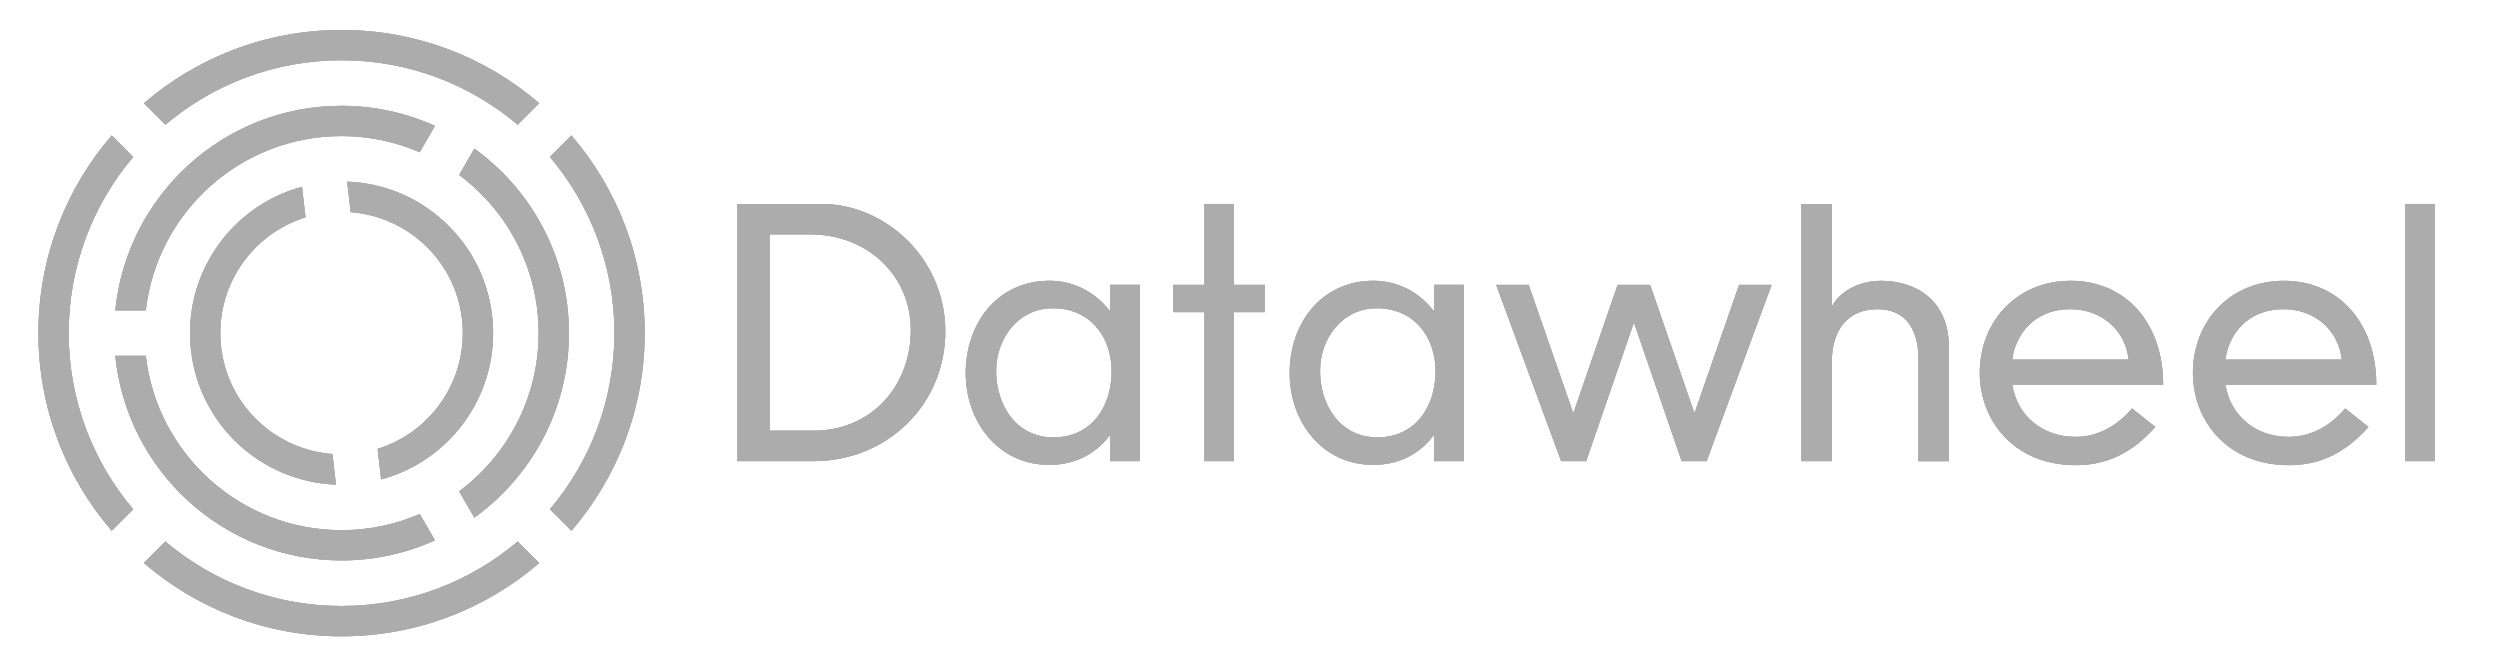 <?xml version="1.0" encoding="utf-8"?>
<!-- Generator: Adobe Illustrator 23.0.1, SVG Export Plug-In . SVG Version: 6.00 Build 0)  -->
<svg version="1.1" id="Capa_1" xmlns="http://www.w3.org/2000/svg" xmlns:xlink="http://www.w3.org/1999/xlink" x="0px" y="0px"
	 viewBox="0 0 422 111" style="enable-background:new 0 0 422 111;" xml:space="preserve">
<style type="text/css">
	.st0{clip-path:url(#SVGID_2_);}
	.st1{clip-path:url(#SVGID_4_);fill:#ACACAD;}
	.st2{clip-path:url(#SVGID_6_);}
	.st3{clip-path:url(#SVGID_8_);fill:#ACACAD;}
	.st4{clip-path:url(#SVGID_10_);}
	.st5{clip-path:url(#SVGID_12_);fill:#ACACAD;}
	.st6{clip-path:url(#SVGID_14_);}
	.st7{clip-path:url(#SVGID_16_);fill:#ACACAD;}
	.st8{clip-path:url(#SVGID_18_);}
	.st9{clip-path:url(#SVGID_20_);fill:#ACACAD;}
	.st10{clip-path:url(#SVGID_22_);}
	.st11{clip-path:url(#SVGID_24_);fill:#ACACAD;}
	.st12{clip-path:url(#SVGID_26_);}
	.st13{clip-path:url(#SVGID_28_);fill:#ACACAD;}
	.st14{clip-path:url(#SVGID_30_);}
	.st15{clip-path:url(#SVGID_32_);fill:#ACACAD;}
	.st16{clip-path:url(#SVGID_34_);}
	.st17{clip-path:url(#SVGID_36_);fill:#ACACAD;}
	.st18{clip-path:url(#SVGID_38_);}
	.st19{clip-path:url(#SVGID_40_);fill:#ACACAD;}
	.st20{clip-path:url(#SVGID_42_);}
	.st21{clip-path:url(#SVGID_44_);fill:#ACACAD;}
	.st22{clip-path:url(#SVGID_46_);}
	.st23{clip-path:url(#SVGID_48_);fill:#ACACAD;}
	.st24{clip-path:url(#SVGID_50_);}
	.st25{clip-path:url(#SVGID_52_);fill:#ACACAD;}
	.st26{clip-path:url(#SVGID_54_);}
	.st27{clip-path:url(#SVGID_56_);fill:#ACACAD;}
	.st28{clip-path:url(#SVGID_58_);}
	.st29{clip-path:url(#SVGID_60_);fill:#ACACAD;}
	.st30{clip-path:url(#SVGID_62_);}
	.st31{clip-path:url(#SVGID_64_);fill:#ACACAD;}
	.st32{clip-path:url(#SVGID_66_);}
	.st33{clip-path:url(#SVGID_68_);fill:#ACACAD;}
	.st34{clip-path:url(#SVGID_70_);}
	.st35{clip-path:url(#SVGID_72_);fill:#ACACAD;}
</style>
<g>
	<defs>
		<path id="SVGID_1_" d="M11.6,56.23c0,11.34,4.1,21.71,10.89,29.74l-3.63,3.63C11.14,80.64,6.48,68.98,6.48,56.23
			c0-12.75,4.66-24.41,12.38-33.37l3.63,3.63C15.69,34.52,11.6,44.89,11.6,56.23z"/>
	</defs>
	<use xlink:href="#SVGID_1_"  style="overflow:visible;fill-rule:evenodd;clip-rule:evenodd;fill:#ACACAD;"/>
	<clipPath id="SVGID_2_">
		<use xlink:href="#SVGID_1_"  style="overflow:visible;"/>
	</clipPath>
	<g class="st0">
		<defs>
			<rect id="SVGID_3_" x="-11.87" y="-11.26" width="441.8" height="135.94"/>
		</defs>
		<use xlink:href="#SVGID_3_"  style="overflow:visible;fill:#ACACAD;"/>
		<clipPath id="SVGID_4_">
			<use xlink:href="#SVGID_3_"  style="overflow:visible;"/>
		</clipPath>
		<rect x="3.08" y="19.46" class="st1" width="22.8" height="73.54"/>
	</g>
</g>
<g>
	<defs>
		<path id="SVGID_5_" d="M57.65,10.17c11.34,0,21.71,4.1,29.74,10.89l3.63-3.63C82.06,9.72,70.4,5.06,57.65,5.06
			S33.24,9.72,24.28,17.43l3.63,3.63C35.94,14.27,46.32,10.17,57.65,10.17"/>
	</defs>
	<use xlink:href="#SVGID_5_"  style="overflow:visible;fill-rule:evenodd;clip-rule:evenodd;fill:#ACACAD;"/>
	<clipPath id="SVGID_6_">
		<use xlink:href="#SVGID_5_"  style="overflow:visible;"/>
	</clipPath>
	<g class="st2">
		<defs>
			<rect id="SVGID_7_" x="-11.87" y="-11.26" width="441.8" height="135.94"/>
		</defs>
		<use xlink:href="#SVGID_7_"  style="overflow:visible;fill:#ACACAD;"/>
		<clipPath id="SVGID_8_">
			<use xlink:href="#SVGID_7_"  style="overflow:visible;"/>
		</clipPath>
		<rect x="20.88" y="1.66" class="st3" width="73.54" height="22.8"/>
	</g>
</g>
<g>
	<defs>
		<path id="SVGID_9_" d="M103.71,56.23c0,11.34-4.1,21.71-10.89,29.74l3.63,3.63c7.71-8.96,12.38-20.62,12.38-33.37
			c0-12.75-4.66-24.41-12.38-33.37l-3.63,3.63C99.61,34.52,103.71,44.89,103.71,56.23"/>
	</defs>
	<use xlink:href="#SVGID_9_"  style="overflow:visible;fill-rule:evenodd;clip-rule:evenodd;fill:#ACACAD;"/>
	<clipPath id="SVGID_10_">
		<use xlink:href="#SVGID_9_"  style="overflow:visible;"/>
	</clipPath>
	<g class="st4">
		<defs>
			<rect id="SVGID_11_" x="-11.87" y="-11.26" width="441.8" height="135.94"/>
		</defs>
		<use xlink:href="#SVGID_11_"  style="overflow:visible;fill:#ACACAD;"/>
		<clipPath id="SVGID_12_">
			<use xlink:href="#SVGID_11_"  style="overflow:visible;"/>
		</clipPath>
		<rect x="89.42" y="19.46" class="st5" width="22.8" height="73.54"/>
	</g>
</g>
<g>
	<defs>
		<path id="SVGID_13_" d="M57.65,102.29c-11.34,0-21.71-4.1-29.74-10.89l-3.63,3.63c8.96,7.72,20.62,12.38,33.37,12.38
			s24.41-4.66,33.37-12.38l-3.63-3.63C79.37,98.19,68.99,102.29,57.65,102.29"/>
	</defs>
	<use xlink:href="#SVGID_13_"  style="overflow:visible;fill-rule:evenodd;clip-rule:evenodd;fill:#ACACAD;"/>
	<clipPath id="SVGID_14_">
		<use xlink:href="#SVGID_13_"  style="overflow:visible;"/>
	</clipPath>
	<g class="st6">
		<defs>
			<rect id="SVGID_15_" x="-11.87" y="-11.26" width="441.8" height="135.94"/>
		</defs>
		<use xlink:href="#SVGID_15_"  style="overflow:visible;fill:#ACACAD;"/>
		<clipPath id="SVGID_16_">
			<use xlink:href="#SVGID_15_"  style="overflow:visible;"/>
		</clipPath>
		<rect x="20.88" y="88" class="st7" width="73.54" height="22.8"/>
	</g>
</g>
<g>
	<defs>
		<path id="SVGID_17_" d="M80.07,25.08l-2.57,4.45c8.14,6.06,13.42,15.76,13.42,26.7c0,10.93-5.27,20.63-13.42,26.7l2.57,4.45
			c9.67-6.97,15.97-18.32,15.97-31.15C96.03,43.4,89.74,32.05,80.07,25.08"/>
	</defs>
	<use xlink:href="#SVGID_17_"  style="overflow:visible;fill-rule:evenodd;clip-rule:evenodd;fill:#ACACAD;"/>
	<clipPath id="SVGID_18_">
		<use xlink:href="#SVGID_17_"  style="overflow:visible;"/>
	</clipPath>
	<g class="st8">
		<defs>
			<rect id="SVGID_19_" x="-11.87" y="-11.26" width="441.8" height="135.94"/>
		</defs>
		<use xlink:href="#SVGID_19_"  style="overflow:visible;fill:#ACACAD;"/>
		<clipPath id="SVGID_20_">
			<use xlink:href="#SVGID_19_"  style="overflow:visible;"/>
		</clipPath>
		<rect x="74.1" y="21.69" class="st9" width="25.33" height="69.09"/>
	</g>
</g>
<g>
	<defs>
		<path id="SVGID_21_" d="M57.65,89.49c-17.07,0-31.13-12.86-33.04-29.43h-5.15c1.93,19.39,18.29,34.54,38.19,34.54
			c5.62,0,10.96-1.22,15.77-3.39l-2.57-4.45C66.8,88.52,62.34,89.49,57.65,89.49"/>
	</defs>
	<use xlink:href="#SVGID_21_"  style="overflow:visible;fill-rule:evenodd;clip-rule:evenodd;fill:#ACACAD;"/>
	<clipPath id="SVGID_22_">
		<use xlink:href="#SVGID_21_"  style="overflow:visible;"/>
	</clipPath>
	<g class="st10">
		<defs>
			<rect id="SVGID_23_" x="-11.87" y="-11.26" width="441.8" height="135.94"/>
		</defs>
		<use xlink:href="#SVGID_23_"  style="overflow:visible;fill:#ACACAD;"/>
		<clipPath id="SVGID_24_">
			<use xlink:href="#SVGID_23_"  style="overflow:visible;"/>
		</clipPath>
		<rect x="16.07" y="56.67" class="st11" width="60.76" height="41.34"/>
	</g>
</g>
<g>
	<defs>
		<path id="SVGID_25_" d="M57.65,22.97c4.69,0,9.15,0.98,13.2,2.73l2.57-4.45c-4.81-2.17-10.15-3.39-15.77-3.39
			c-19.9,0-36.26,15.15-38.19,34.54h5.15C26.52,35.83,40.58,22.97,57.65,22.97"/>
	</defs>
	<use xlink:href="#SVGID_25_"  style="overflow:visible;fill-rule:evenodd;clip-rule:evenodd;fill:#ACACAD;"/>
	<clipPath id="SVGID_26_">
		<use xlink:href="#SVGID_25_"  style="overflow:visible;"/>
	</clipPath>
	<g class="st12">
		<defs>
			<rect id="SVGID_27_" x="-11.87" y="-11.26" width="441.8" height="135.94"/>
		</defs>
		<use xlink:href="#SVGID_27_"  style="overflow:visible;fill:#ACACAD;"/>
		<clipPath id="SVGID_28_">
			<use xlink:href="#SVGID_27_"  style="overflow:visible;"/>
		</clipPath>
		<rect x="16.07" y="14.45" class="st13" width="60.76" height="41.34"/>
	</g>
</g>
<g>
	<defs>
		<path id="SVGID_29_" d="M37.32,58.55c-1.13-9.93,5.04-19,14.25-21.86l-0.59-5.16c-12.02,3.24-20.2,14.86-18.74,27.6
			c1.45,12.74,12.03,22.23,24.47,22.67l-0.59-5.16C46.51,75.93,38.45,68.48,37.32,58.55"/>
	</defs>
	<use xlink:href="#SVGID_29_"  style="overflow:visible;fill-rule:evenodd;clip-rule:evenodd;fill:#ACACAD;"/>
	<clipPath id="SVGID_30_">
		<use xlink:href="#SVGID_29_"  style="overflow:visible;"/>
	</clipPath>
	<g class="st14">
		<defs>
			<rect id="SVGID_31_" x="-11.87" y="-11.26" width="441.8" height="135.94"/>
		</defs>
		<use xlink:href="#SVGID_31_"  style="overflow:visible;fill:#ACACAD;"/>
		<clipPath id="SVGID_32_">
			<use xlink:href="#SVGID_31_"  style="overflow:visible;"/>
		</clipPath>
		<rect x="28.67" y="28.13" class="st15" width="31.44" height="57.07"/>
	</g>
</g>
<g>
	<defs>
		<path id="SVGID_33_" d="M59.19,35.82c9.61,0.71,17.67,8.16,18.8,18.09c1.13,9.93-5.04,19-14.25,21.86l0.59,5.16
			c12.02-3.23,20.2-14.86,18.74-27.6C81.62,40.59,71.04,31.1,58.6,30.66L59.19,35.82z"/>
	</defs>
	<use xlink:href="#SVGID_33_"  style="overflow:visible;fill-rule:evenodd;clip-rule:evenodd;fill:#ACACAD;"/>
	<clipPath id="SVGID_34_">
		<use xlink:href="#SVGID_33_"  style="overflow:visible;"/>
	</clipPath>
	<g class="st16">
		<defs>
			<rect id="SVGID_35_" x="-11.87" y="-11.26" width="441.8" height="135.94"/>
		</defs>
		<use xlink:href="#SVGID_35_"  style="overflow:visible;fill:#ACACAD;"/>
		<clipPath id="SVGID_36_">
			<use xlink:href="#SVGID_35_"  style="overflow:visible;"/>
		</clipPath>
		<rect x="55.2" y="27.26" class="st17" width="31.44" height="57.07"/>
	</g>
</g>
<g>
	<defs>
		<rect id="SVGID_37_" x="406" y="34.43" width="4.98" height="43.41"/>
	</defs>
	<use xlink:href="#SVGID_37_"  style="overflow:visible;fill-rule:evenodd;clip-rule:evenodd;fill:#ACACAD;"/>
	<clipPath id="SVGID_38_">
		<use xlink:href="#SVGID_37_"  style="overflow:visible;"/>
	</clipPath>
	<g class="st18">
		<defs>
			<rect id="SVGID_39_" x="-11.87" y="-11.26" width="441.8" height="135.94"/>
		</defs>
		<use xlink:href="#SVGID_39_"  style="overflow:visible;fill:#ACACAD;"/>
		<clipPath id="SVGID_40_">
			<use xlink:href="#SVGID_39_"  style="overflow:visible;"/>
		</clipPath>
		<rect x="402.6" y="31.03" class="st19" width="11.78" height="50.21"/>
	</g>
</g>
<g>
	<defs>
		<path id="SVGID_41_" d="M399.8,72.07c-4,4.46-8.22,6.45-13.42,6.45c-10.57,0-16.22-7.65-16.22-15.59
			c0-8.45,6.05-15.53,15.37-15.53c9.19,0,15.59,7.03,15.59,17.54h-25.47c0.8,5.08,4.91,8.8,10.68,8.8c3.65,0,6.91-1.71,9.54-4.8
			L399.8,72.07z M395.29,60.7c-0.51-4.91-4.51-8.51-9.82-8.51c-6.28,0-9.31,4.46-9.82,8.51H395.29z"/>
	</defs>
	<use xlink:href="#SVGID_41_"  style="overflow:visible;fill-rule:evenodd;clip-rule:evenodd;fill:#ACACAD;"/>
	<clipPath id="SVGID_42_">
		<use xlink:href="#SVGID_41_"  style="overflow:visible;"/>
	</clipPath>
	<g class="st20">
		<defs>
			<rect id="SVGID_43_" x="-11.87" y="-11.26" width="441.8" height="135.94"/>
		</defs>
		<use xlink:href="#SVGID_43_"  style="overflow:visible;fill:#ACACAD;"/>
		<clipPath id="SVGID_44_">
			<use xlink:href="#SVGID_43_"  style="overflow:visible;"/>
		</clipPath>
		<rect x="366.76" y="44" class="st21" width="37.75" height="37.93"/>
	</g>
</g>
<g>
	<defs>
		<path id="SVGID_45_" d="M363.82,72.07c-4,4.46-8.23,6.45-13.42,6.45c-10.57,0-16.22-7.65-16.22-15.59
			c0-8.45,6.05-15.53,15.37-15.53c9.2,0,15.59,7.03,15.59,17.54h-25.47c0.8,5.08,4.91,8.8,10.68,8.8c3.65,0,6.91-1.71,9.54-4.8
			L363.82,72.07z M359.31,60.7c-0.52-4.91-4.51-8.51-9.82-8.51c-6.28,0-9.31,4.46-9.82,8.51H359.31z"/>
	</defs>
	<use xlink:href="#SVGID_45_"  style="overflow:visible;fill-rule:evenodd;clip-rule:evenodd;fill:#ACACAD;"/>
	<clipPath id="SVGID_46_">
		<use xlink:href="#SVGID_45_"  style="overflow:visible;"/>
	</clipPath>
	<g class="st22">
		<defs>
			<rect id="SVGID_47_" x="-11.87" y="-11.26" width="441.8" height="135.94"/>
		</defs>
		<use xlink:href="#SVGID_47_"  style="overflow:visible;fill:#ACACAD;"/>
		<clipPath id="SVGID_48_">
			<use xlink:href="#SVGID_47_"  style="overflow:visible;"/>
		</clipPath>
		<rect x="330.78" y="44" class="st23" width="37.75" height="37.93"/>
	</g>
</g>
<g>
	<defs>
		<path id="SVGID_49_" d="M323.83,60.53c0-4.46-1.83-8.34-6.91-8.34c-4.8,0-7.71,3.26-7.71,8.91v16.74h-5.14V34.43h5.14v17.14h0.11
			c1.54-2.69,4.86-4.17,8.17-4.17c5.77,0,11.48,3.14,11.48,11.2v19.25h-5.14V60.53z"/>
	</defs>
	<use xlink:href="#SVGID_49_"  style="overflow:visible;fill-rule:evenodd;clip-rule:evenodd;fill:#ACACAD;"/>
	<clipPath id="SVGID_50_">
		<use xlink:href="#SVGID_49_"  style="overflow:visible;"/>
	</clipPath>
	<g class="st24">
		<defs>
			<rect id="SVGID_51_" x="-11.87" y="-11.26" width="441.8" height="135.94"/>
		</defs>
		<use xlink:href="#SVGID_51_"  style="overflow:visible;fill:#ACACAD;"/>
		<clipPath id="SVGID_52_">
			<use xlink:href="#SVGID_51_"  style="overflow:visible;"/>
		</clipPath>
		<rect x="300.67" y="31.03" class="st25" width="31.7" height="50.21"/>
	</g>
</g>
<g>
	<defs>
		<polygon id="SVGID_53_" points="293.56,48.08 299.05,48.08 288.08,77.84 283.86,77.84 275.86,54.59 275.75,54.59 267.75,77.84 
			263.52,77.84 252.55,48.08 258.04,48.08 265.52,69.61 265.63,69.61 273.06,48.08 278.54,48.08 285.97,69.61 286.08,69.61 		"/>
	</defs>
	<use xlink:href="#SVGID_53_"  style="overflow:visible;fill-rule:evenodd;clip-rule:evenodd;fill:#ACACAD;"/>
	<clipPath id="SVGID_54_">
		<use xlink:href="#SVGID_53_"  style="overflow:visible;"/>
	</clipPath>
	<g class="st26">
		<defs>
			<rect id="SVGID_55_" x="-11.87" y="-11.26" width="441.8" height="135.94"/>
		</defs>
		<use xlink:href="#SVGID_55_"  style="overflow:visible;fill:#ACACAD;"/>
		<clipPath id="SVGID_56_">
			<use xlink:href="#SVGID_55_"  style="overflow:visible;"/>
		</clipPath>
		<rect x="249.16" y="44.68" class="st27" width="53.29" height="36.56"/>
	</g>
</g>
<g>
	<defs>
		<path id="SVGID_57_" d="M247.08,77.84h-5.01v-4.25h-0.13c-2.57,3.26-6.01,4.88-10.15,4.88c-8.65,0-14.1-7.33-14.1-15.48
			c0-8.4,5.33-15.6,14.16-15.6c4.01,0,7.64,1.88,10.09,5.01h0.13v-4.32h5.01V77.84z M222.83,62.62c0,5.76,3.38,11.21,9.65,11.21
			c6.45,0,9.84-5.2,9.84-11.15c0-5.89-3.7-10.65-9.9-10.65C226.59,52.03,222.83,57.1,222.83,62.62z"/>
	</defs>
	<use xlink:href="#SVGID_57_"  style="overflow:visible;fill-rule:evenodd;clip-rule:evenodd;fill:#ACACAD;"/>
	<clipPath id="SVGID_58_">
		<use xlink:href="#SVGID_57_"  style="overflow:visible;"/>
	</clipPath>
	<g class="st28">
		<defs>
			<rect id="SVGID_59_" x="-11.87" y="-11.26" width="441.8" height="135.94"/>
		</defs>
		<use xlink:href="#SVGID_59_"  style="overflow:visible;fill:#ACACAD;"/>
		<clipPath id="SVGID_60_">
			<use xlink:href="#SVGID_59_"  style="overflow:visible;"/>
		</clipPath>
		<rect x="214.29" y="43.99" class="st29" width="36.19" height="37.88"/>
	</g>
</g>
<g>
	<defs>
		<polygon id="SVGID_61_" points="208.28,77.84 203.3,77.84 203.3,52.69 198.06,52.69 198.06,48.08 203.3,48.08 203.3,34.43 
			208.28,34.43 208.28,48.08 213.52,48.08 213.52,52.69 208.28,52.69 		"/>
	</defs>
	<use xlink:href="#SVGID_61_"  style="overflow:visible;fill-rule:evenodd;clip-rule:evenodd;fill:#ACACAD;"/>
	<clipPath id="SVGID_62_">
		<use xlink:href="#SVGID_61_"  style="overflow:visible;"/>
	</clipPath>
	<g class="st30">
		<defs>
			<rect id="SVGID_63_" x="-11.87" y="-11.26" width="441.8" height="135.94"/>
		</defs>
		<use xlink:href="#SVGID_63_"  style="overflow:visible;fill:#ACACAD;"/>
		<clipPath id="SVGID_64_">
			<use xlink:href="#SVGID_63_"  style="overflow:visible;"/>
		</clipPath>
		<rect x="194.66" y="31.03" class="st31" width="22.25" height="50.21"/>
	</g>
</g>
<g>
	<defs>
		<path id="SVGID_65_" d="M192.4,77.84h-5.01v-4.25h-0.13c-2.57,3.26-6.02,4.88-10.15,4.88c-8.65,0-14.1-7.33-14.1-15.48
			c0-8.4,5.33-15.6,14.16-15.6c4.01,0,7.64,1.88,10.09,5.01h0.13v-4.32h5.01V77.84z M168.15,62.62c0,5.76,3.38,11.21,9.65,11.21
			c6.46,0,9.84-5.2,9.84-11.15c0-5.89-3.7-10.65-9.9-10.65C171.91,52.03,168.15,57.1,168.15,62.62z"/>
	</defs>
	<use xlink:href="#SVGID_65_"  style="overflow:visible;fill-rule:evenodd;clip-rule:evenodd;fill:#ACACAD;"/>
	<clipPath id="SVGID_66_">
		<use xlink:href="#SVGID_65_"  style="overflow:visible;"/>
	</clipPath>
	<g class="st32">
		<defs>
			<rect id="SVGID_67_" x="-11.87" y="-11.26" width="441.8" height="135.94"/>
		</defs>
		<use xlink:href="#SVGID_67_"  style="overflow:visible;fill:#ACACAD;"/>
		<clipPath id="SVGID_68_">
			<use xlink:href="#SVGID_67_"  style="overflow:visible;"/>
		</clipPath>
		<rect x="159.62" y="43.99" class="st33" width="36.19" height="37.88"/>
	</g>
</g>
<g>
	<defs>
		<path id="SVGID_69_" d="M124.44,34.43h14.28c10.62,0,20.85,9.08,20.85,21.53c0,12.39-9.88,21.88-22.22,21.88h-12.91V34.43z
			 M137.29,72.7c9.71,0,16.45-7.42,16.45-17.02c0-9.25-7.42-16.11-16.91-16.11h-6.91V72.7H137.29z"/>
	</defs>
	<use xlink:href="#SVGID_69_"  style="overflow:visible;fill-rule:evenodd;clip-rule:evenodd;fill:#ACACAD;"/>
	<clipPath id="SVGID_70_">
		<use xlink:href="#SVGID_69_"  style="overflow:visible;"/>
	</clipPath>
	<g class="st34">
		<defs>
			<rect id="SVGID_71_" x="-11.87" y="-11.26" width="441.8" height="135.94"/>
		</defs>
		<use xlink:href="#SVGID_71_"  style="overflow:visible;fill:#ACACAD;"/>
		<clipPath id="SVGID_72_">
			<use xlink:href="#SVGID_71_"  style="overflow:visible;"/>
		</clipPath>
		<rect x="121.04" y="31.03" class="st35" width="41.93" height="50.21"/>
	</g>
</g>
</svg>
